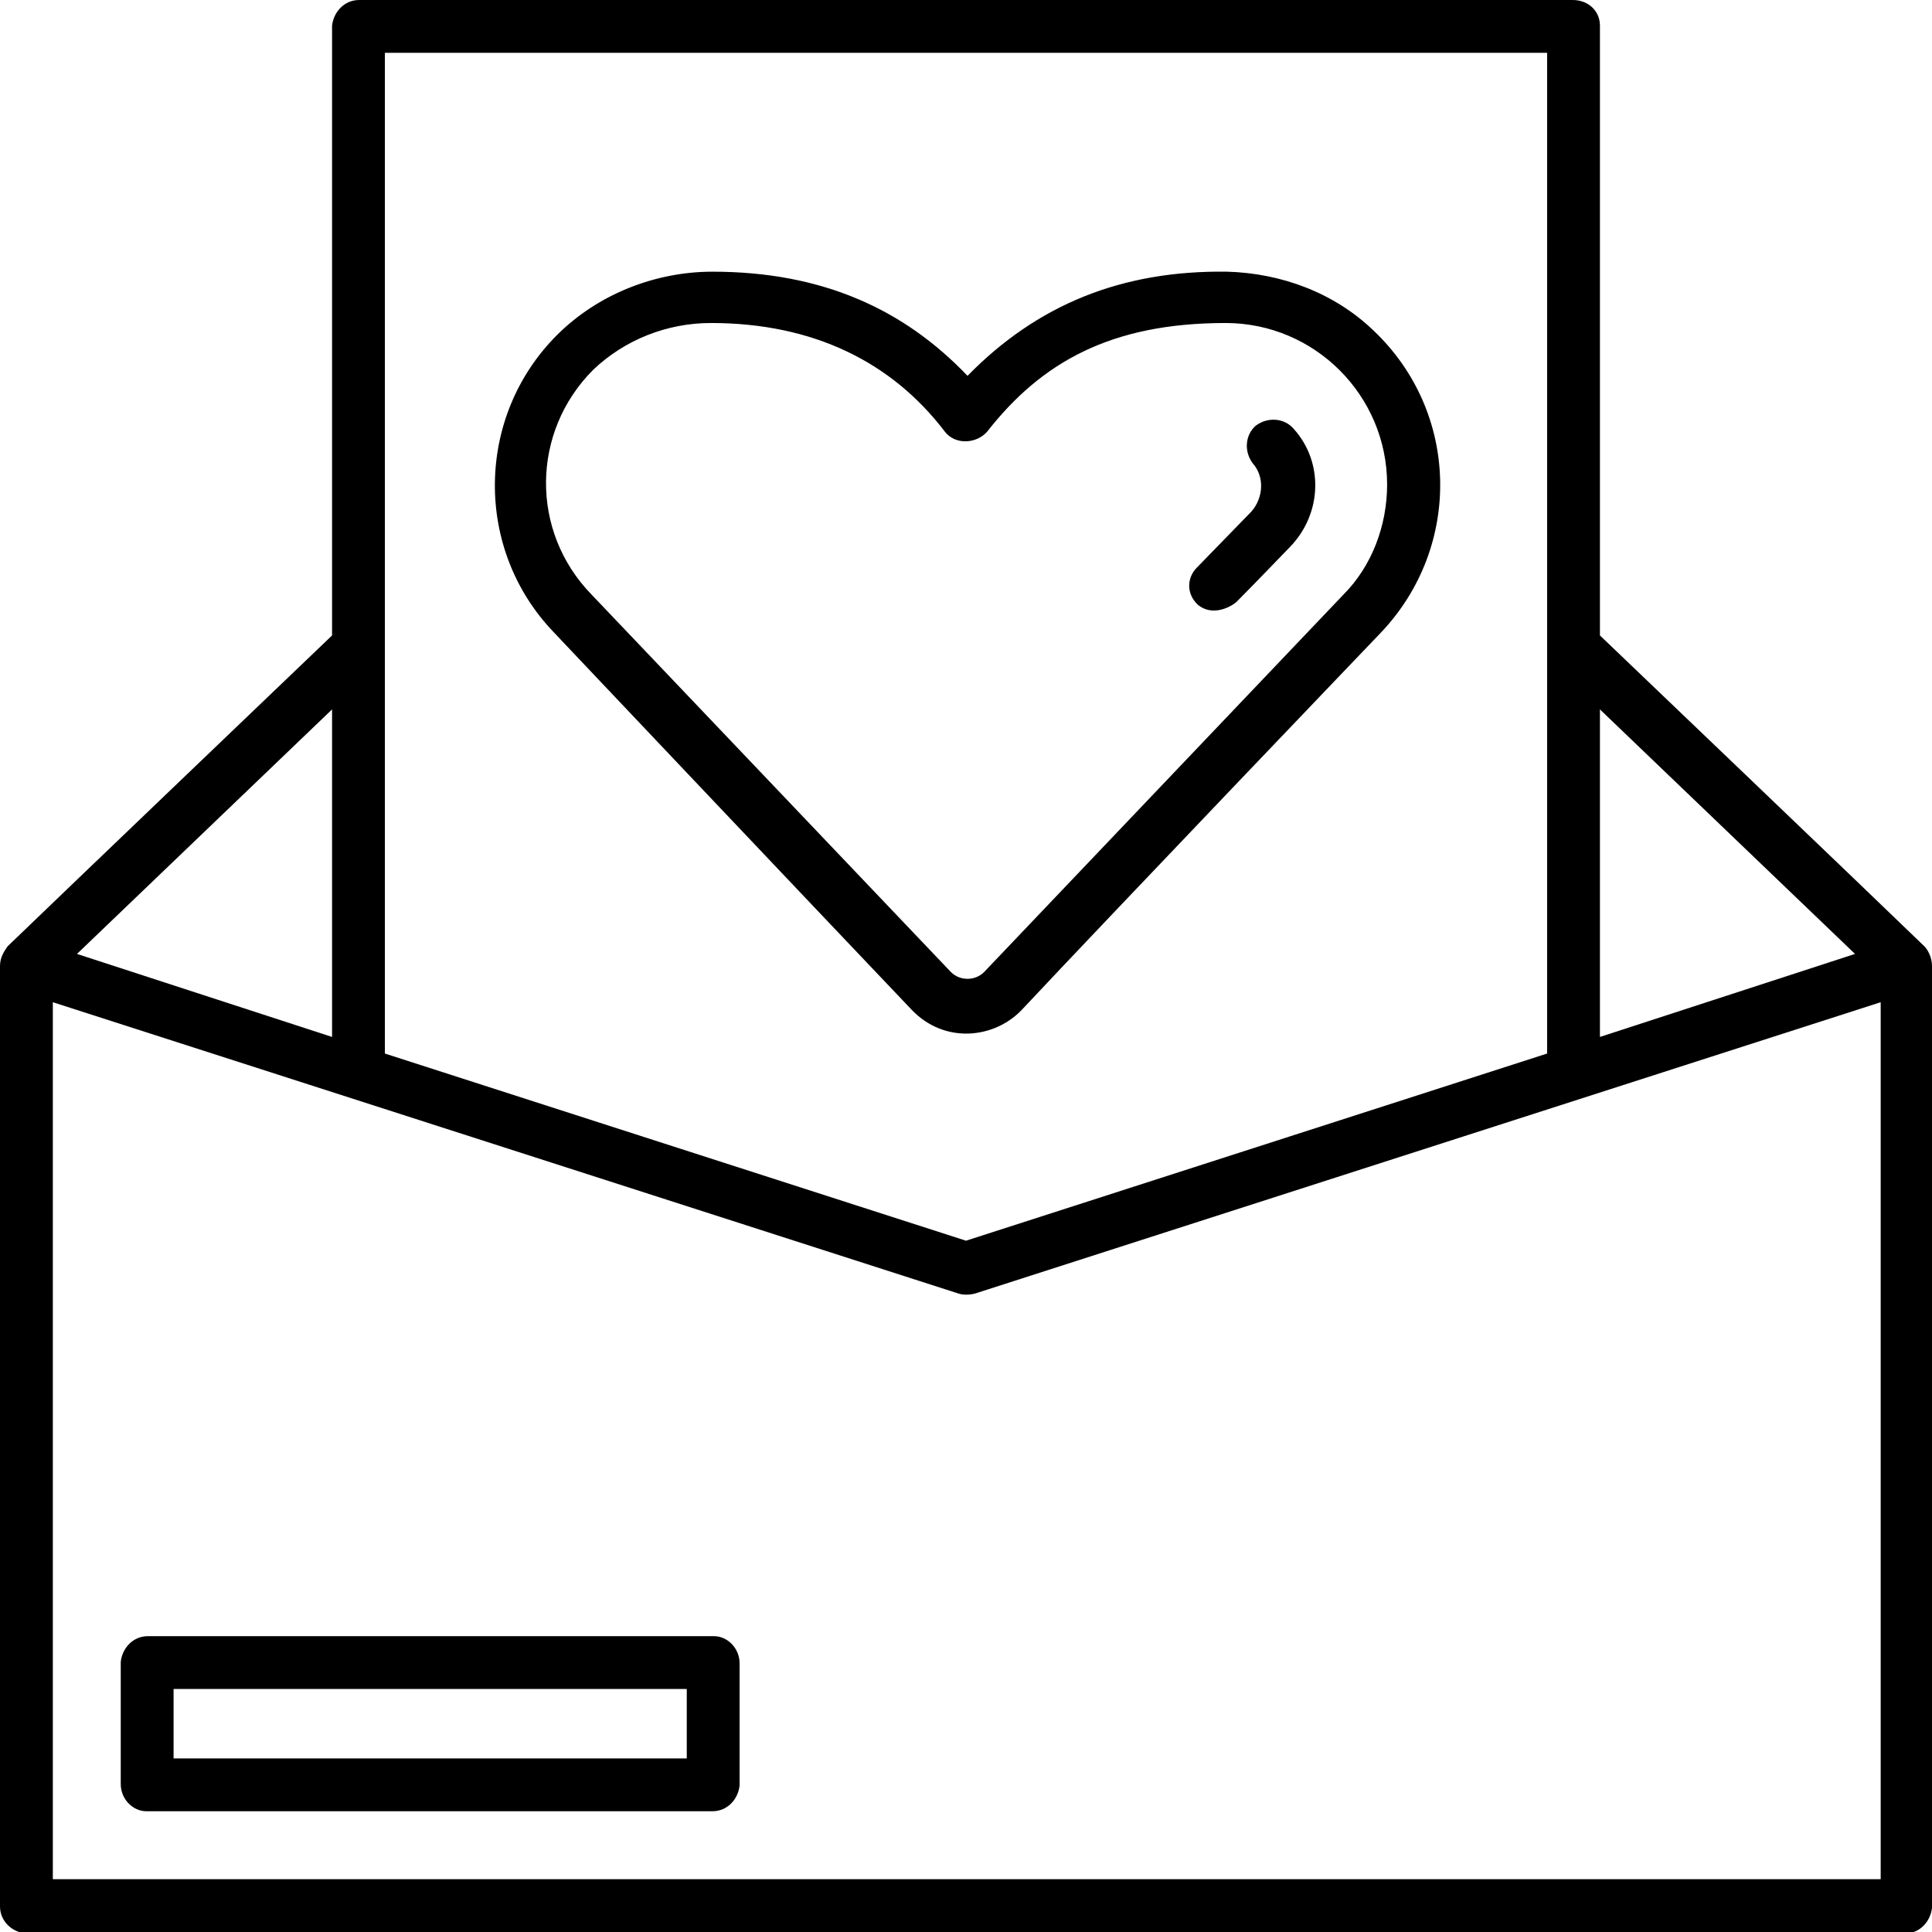 <svg id="Layer_1" enable-background="new 0 0 128 128" viewBox="0 0 128 128" xmlns="http://www.w3.org/2000/svg"><g><path d="m127.5 62.7c-3.3-3.2-21.5-20.6-21.5-20.6v-40.4c0-1-.8-1.7-1.8-1.7h-80.4c-1 0-1.7.8-1.8 1.7v40.4s-18.5 17.7-21.5 20.6c-.2.3-.5.7-.5 1.3v62.3c0 1 .8 1.7 1.7 1.8h124.5c1 0 1.7-.8 1.8-1.7v-62.4c0-.6-.3-1.1-.5-1.3zm-4.6.5-16.9 5.5v-21.7zm-97.4-59.7h77v66.3l-38.5 12.4-38.5-12.4zm-3.5 65.2-16.9-5.5 16.9-16.2zm102.5 55.8h-121v-58.1l60 19.3c.3.1.7.1 1.1 0l60-19.3v58.1z"/><path d="m60.4 66.9c2.2 2.3 5.5 1.9 7.3 0 5.9-6.3 23.8-25 23.8-25 5.4-5.7 5.2-14.6-.5-20-2.6-2.5-6.1-3.8-9.7-3.9-7-.1-12.6 2.2-17.2 6.9-4.2-4.4-9.6-6.9-16.9-6.9-3.8 0-7.6 1.5-10.3 4.2-5.4 5.4-5.5 14.2-.2 19.7-.1-.1 17.7 18.7 23.7 25zm-21.1-42.4c2.1-2 4.9-3.1 7.8-3.1 6.8 0 12 2.6 15.5 7.2.7.9 2.1.8 2.8 0 3.6-4.6 8.2-7.2 15.8-7.2 5.9 0 10.7 4.8 10.7 10.7 0 2.7-1 5.4-2.9 7.3l-23.8 25c-.6.6-1.6.6-2.2 0l-23.8-25c-4.1-4.2-4-10.8.1-14.9z"/><path d="m81.9 39.9c.9-.9 3.6-3.7 3.6-3.7 2.1-2.2 2.2-5.6.2-7.8-.6-.7-1.7-.8-2.5-.2-.7.6-.8 1.7-.2 2.5.8.9.7 2.3-.1 3.2l-3.6 3.7c-.7.7-.7 1.8.1 2.5.9.7 2 .2 2.5-.2z"/><path d="m47.3 108.4h-37.5c-1 0-1.7.8-1.8 1.7v8.1c0 1 .8 1.8 1.7 1.8h37.5c1 0 1.7-.8 1.8-1.7v-8.1c0-1-.8-1.8-1.7-1.8zm-1.8 8.1h-34v-4.6h34z"/></g></svg>